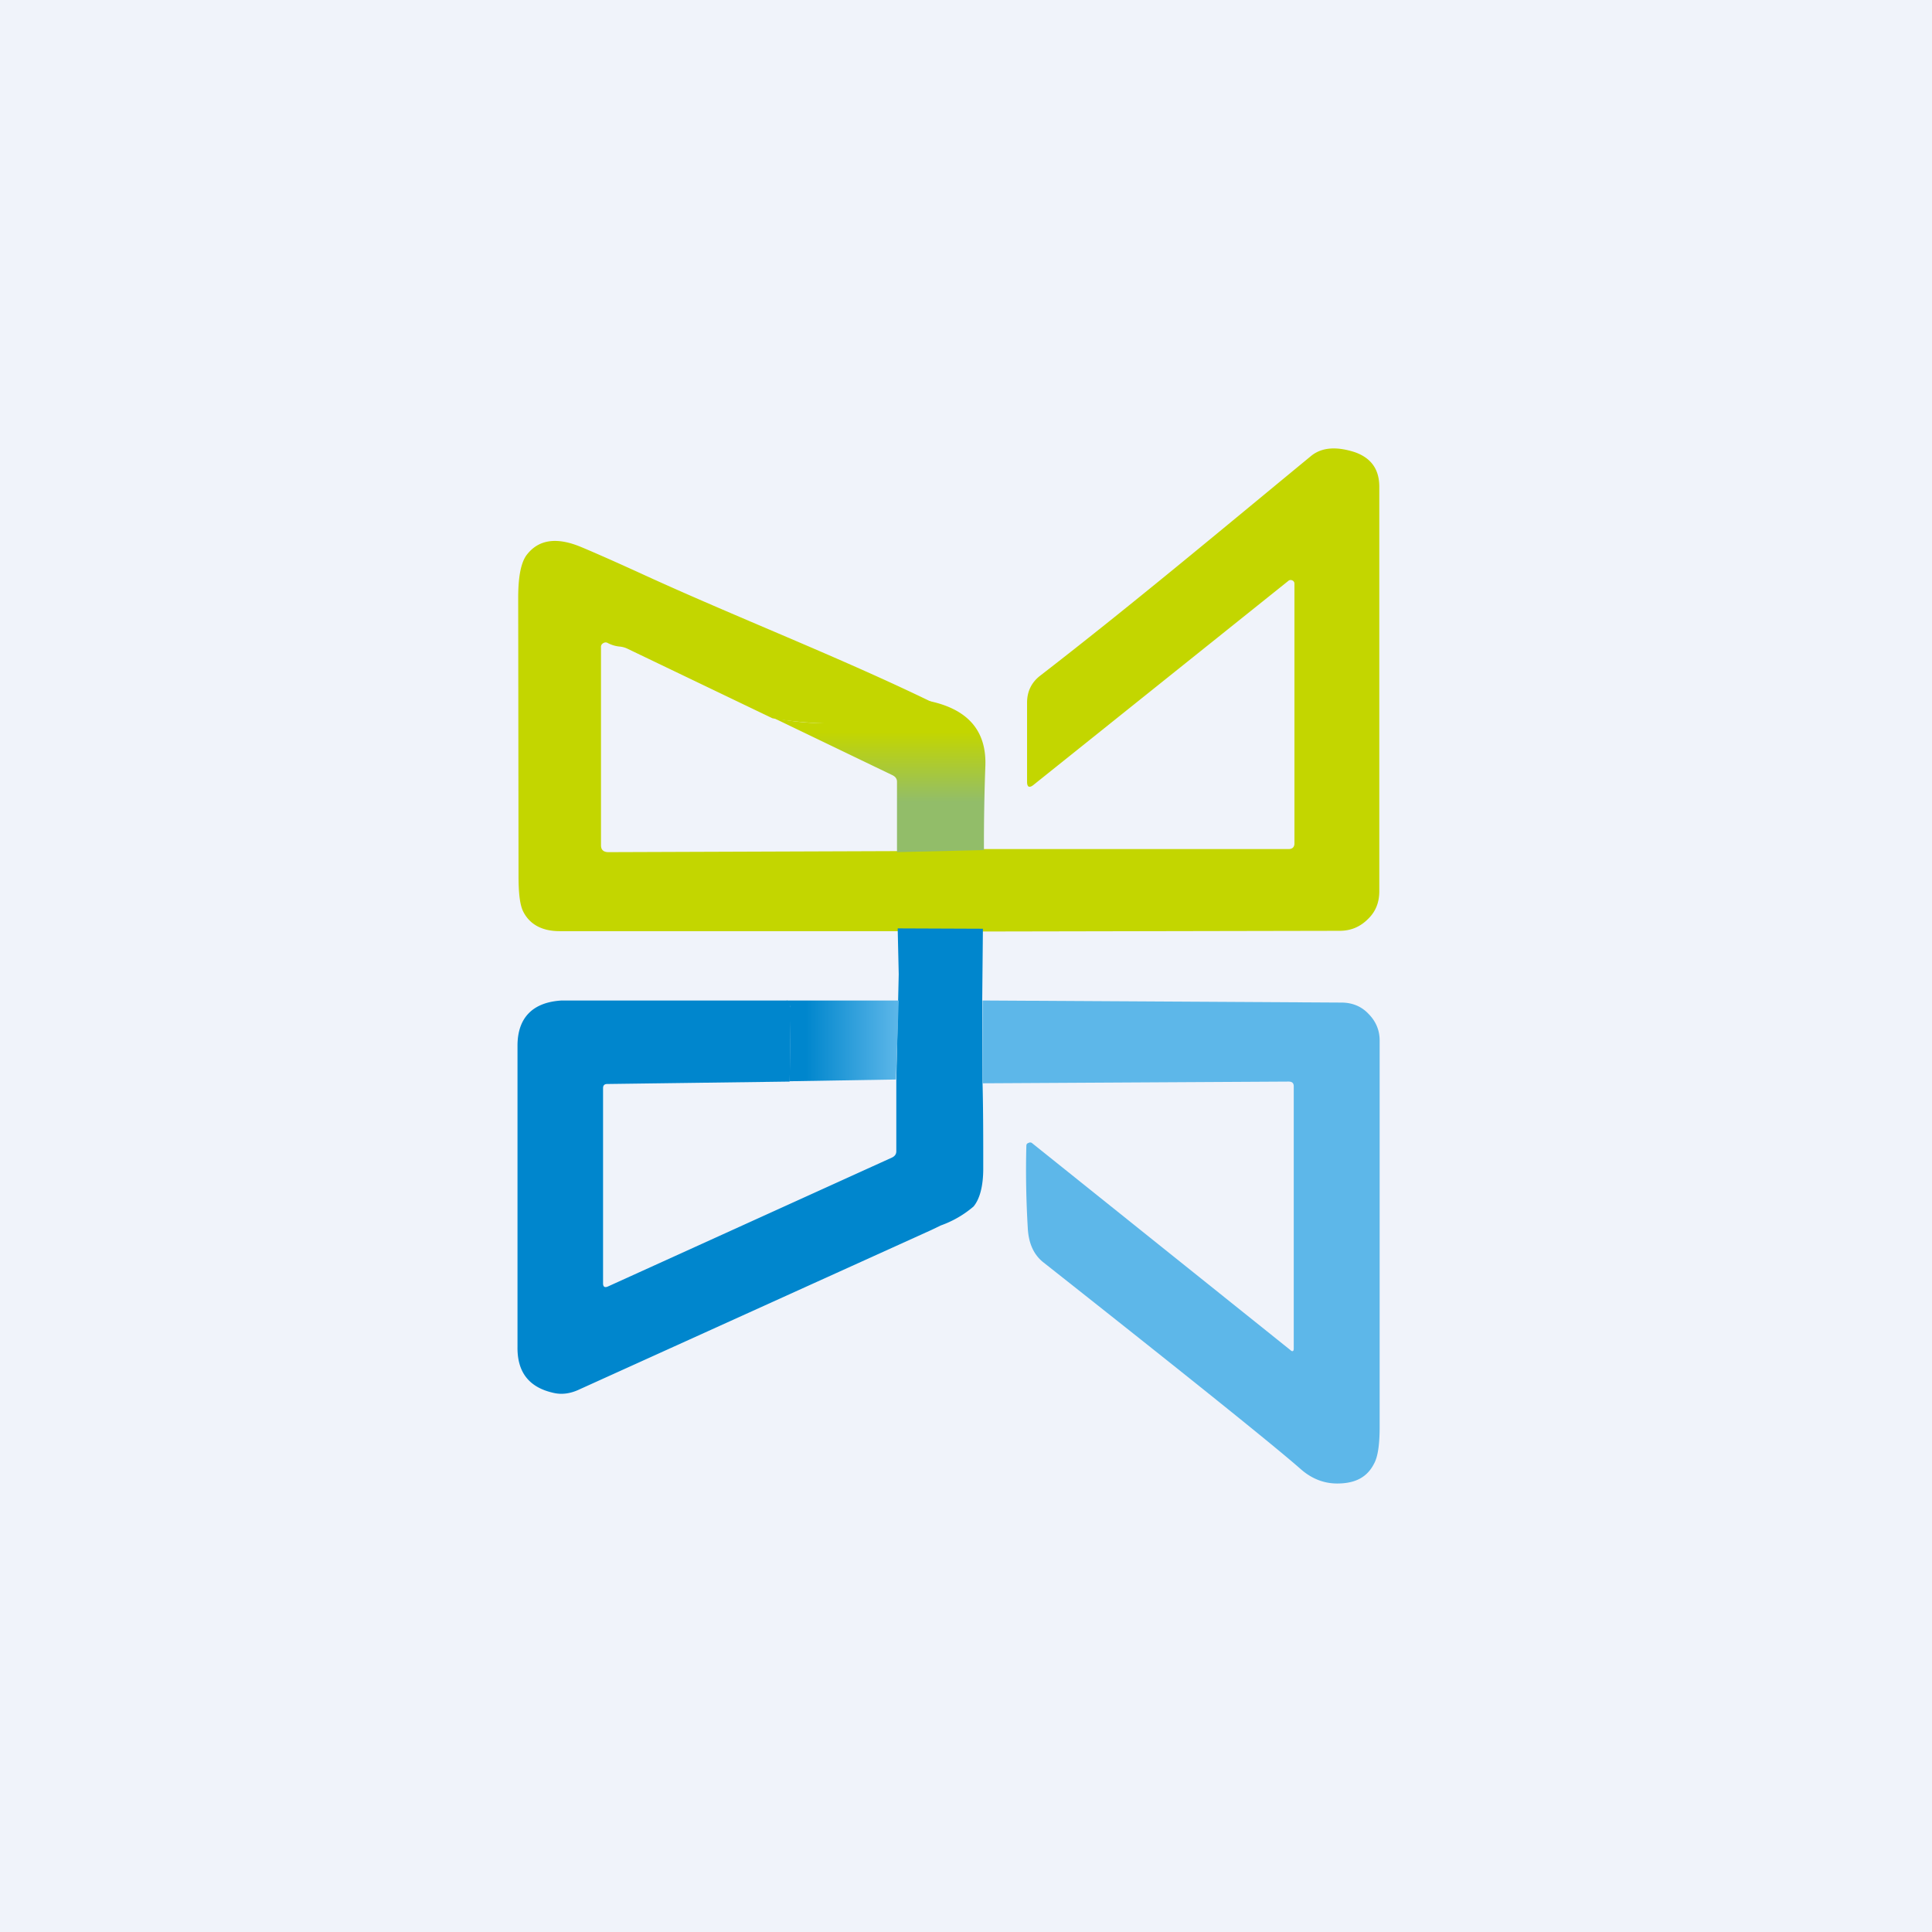 <?xml version='1.0' encoding='utf-8'?>
<!-- by TradeStack -->
<svg width="56" height="56" viewBox="0 0 56 56" xmlns="http://www.w3.org/2000/svg"><path fill="#F0F3FA" d="M0 0h56v56H0z" /><path d="m28.49 27-2.47-.01h-9.8c-.5 0-.86-.19-1.05-.56-.1-.19-.14-.54-.14-1.03l-.01-8.07c0-.61.08-1.03.25-1.25.34-.44.86-.52 1.56-.23.22.09.8.34 1.72.76 2.76 1.27 5.77 2.43 8.5 3.76-1.19.62-2.9.74-4.66.45l-4.21-2.02a.66.66 0 0 0-.23-.06.93.93 0 0 1-.33-.1.12.12 0 0 0-.13 0 .12.12 0 0 0-.07.12v5.74c0 .14.08.2.22.2l8.32-.03 2.55-.06h8.85c.1 0 .16-.06.16-.16v-7.53a.1.1 0 0 0-.07-.1.1.1 0 0 0-.11.02l-7.37 5.9c-.13.11-.2.08-.2-.08v-2.29c0-.33.13-.6.4-.8 2.65-2.05 5.24-4.22 7.84-6.36.3-.24.72-.28 1.27-.1.47.17.7.5.7 1v11.72c0 .32-.1.59-.33.81-.23.23-.5.34-.82.34L28.5 27Z" fill="#C3D600" /><path d="m28.5 24.64-2.5.06v-2.04c0-.09-.05-.15-.13-.19L22.4 20.8a6.9 6.9 0 0 0 4.43-.5c1.2.22 1.78.86 1.73 1.93a61.8 61.8 0 0 0-.04 2.42Z" fill="url(#a)" /><path d="M28.49 26.92 28.47 29l.01 2.4c.02.8.02 1.62.02 2.47 0 .51-.1.88-.28 1.1a3 3 0 0 1-.95.55l-.27.13-10.2 4.62c-.27.13-.53.16-.77.1-.7-.16-1.04-.6-1.03-1.33v-8.73c0-.8.43-1.26 1.28-1.31H22.8c.08 0 .12.18.12.26l-.03 2.09-5.29.07c-.08 0-.12.04-.12.12v5.66c0 .1.05.13.14.09l8.24-3.74c.08-.04.12-.1.12-.18V31.3l.07-3.06-.03-1.33 2.47.01Z" fill="#0086CD" /><path d="m25.97 31.29-3.08.05.02-2.13c0-.08-.11-.21-.11-.21h3.25l-.08 2.29Z" fill="url(#b)" /><path d="M28.48 31.4V29l10.4.06c.3 0 .57.1.78.32.22.22.33.48.33.78v11.2c0 .5-.05.86-.16 1.06-.2.4-.55.58-1.07.58-.39 0-.74-.14-1.05-.41-.76-.67-3.25-2.67-7.48-6.01-.27-.22-.42-.55-.44-1-.05-.86-.06-1.65-.04-2.37 0-.04.02-.07.06-.08a.09.09 0 0 1 .1 0l7.49 6c.06.06.1.04.1-.04v-7.6c0-.1-.05-.14-.15-.14l-8.87.05Z" fill="#5DB7E9" /><defs><linearGradient id="a" x1="26.99" y1="24.39" x2="26.99" y2="21.22" gradientUnits="userSpaceOnUse"><stop offset=".36" stop-color="#92BD69" /><stop offset="1" stop-color="#C3D600" /></linearGradient><linearGradient id="b" x1="21.97" y1="30.17" x2="26.05" y2="30.17" gradientUnits="userSpaceOnUse"><stop offset=".34" stop-color="#0086CD" /><stop offset="1" stop-color="#5DB7E9" /></linearGradient></defs></svg>